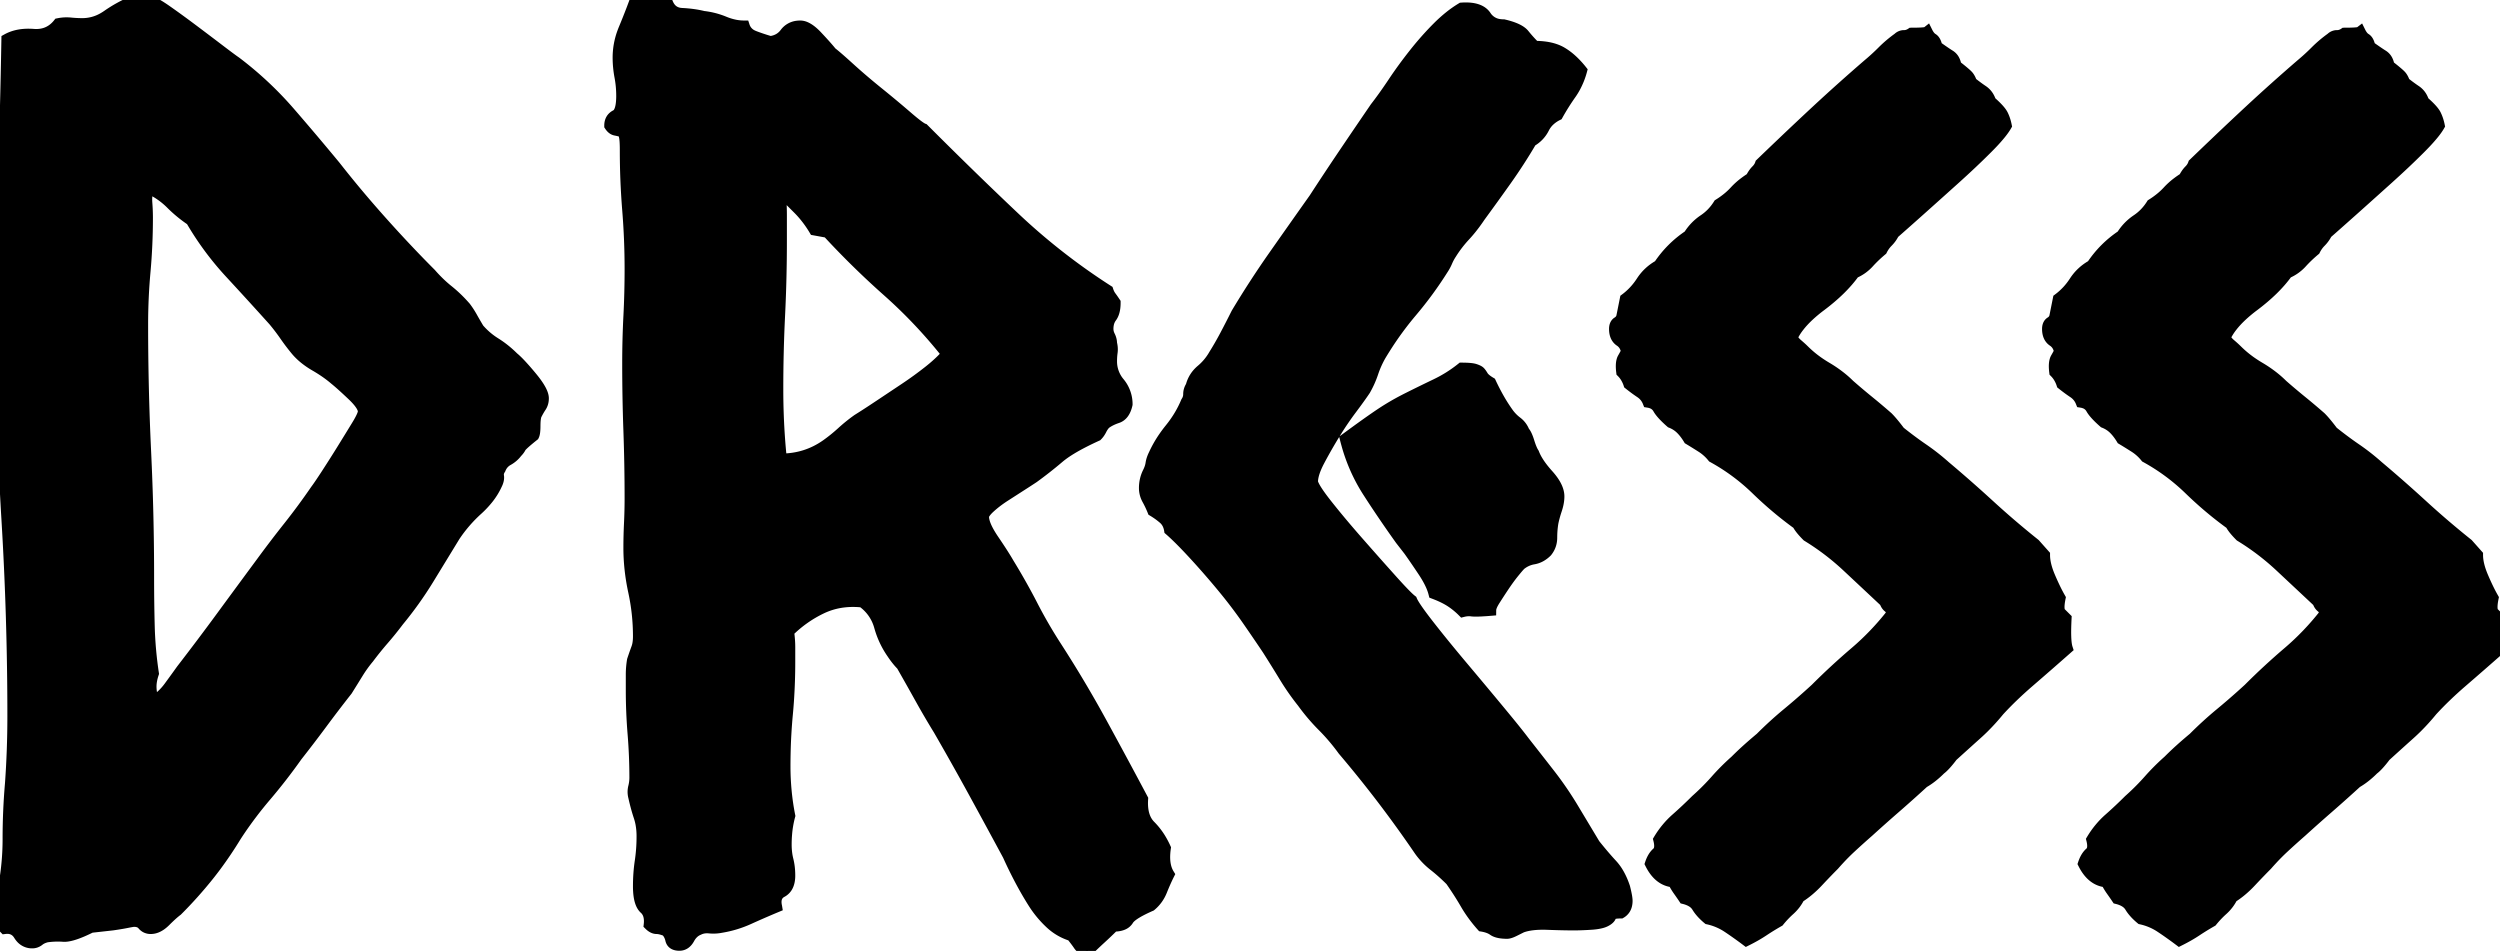 <svg width="204.102" height="77.637" viewBox="0 0 204.102 77.637" xmlns="http://www.w3.org/2000/svg"><g id="svgGroup" stroke-linecap="round" fill-rule="evenodd" font-size="9pt" stroke="#000" stroke-width="0.25mm" fill="#000" style="stroke:#000;stroke-width:0.25mm;fill:#000"><path d="M 93.262 65.234 A 5.152 5.152 0 0 0 93.251 65.487 Q 93.234 66.466 93.622 67.086 A 1.945 1.945 0 0 0 93.897 67.432 A 5.716 5.716 0 0 1 94.788 68.6 A 7.065 7.065 0 0 1 95.117 69.238 A 5.706 5.706 0 0 0 95.072 69.662 Q 95.007 70.625 95.334 71.252 A 1.947 1.947 0 0 0 95.41 71.387 A 15.173 15.173 0 0 0 95.117 72.009 A 20.046 20.046 0 0 0 94.824 72.705 Q 94.531 73.438 93.945 73.926 Q 92.548 74.537 92.166 74.992 A 0.827 0.827 0 0 0 92.09 75.098 A 0.897 0.897 0 0 1 91.646 75.466 Q 91.354 75.586 90.918 75.586 A 30.844 30.844 0 0 1 90.405 76.086 A 38.087 38.087 0 0 1 89.844 76.611 A 38.087 38.087 0 0 0 89.282 77.136 A 30.844 30.844 0 0 0 88.77 77.637 A 2.243 2.243 0 0 1 88.493 77.505 Q 88.357 77.427 88.255 77.338 A 0.966 0.966 0 0 1 88.086 77.148 Q 87.936 76.924 87.672 76.585 A 21.869 21.869 0 0 0 87.5 76.367 A 4.391 4.391 0 0 1 85.742 75.342 A 8.446 8.446 0 0 1 84.375 73.682 Q 83.789 72.754 83.252 71.729 A 38.041 38.041 0 0 1 82.752 70.74 A 28.821 28.821 0 0 1 82.324 69.824 A 867.373 867.373 0 0 0 79.541 64.697 Q 78.125 62.109 76.66 59.57 A 67.286 67.286 0 0 1 75.147 56.982 A 255.97 255.97 0 0 0 73.633 54.297 A 4.968 4.968 0 0 1 73.389 54.034 A 5.982 5.982 0 0 1 73.242 53.857 A 7.179 7.179 0 0 1 72.998 53.533 A 8.576 8.576 0 0 1 72.852 53.32 A 7.122 7.122 0 0 1 71.87 51.275 A 8.052 8.052 0 0 1 71.826 51.123 A 3.636 3.636 0 0 0 70.41 49.121 Q 68.829 48.955 67.497 49.462 A 5.693 5.693 0 0 0 67.041 49.658 A 9.813 9.813 0 0 0 64.356 51.563 A 10.042 10.042 0 0 1 64.434 52.3 A 7.843 7.843 0 0 1 64.453 52.832 L 64.453 54.004 A 46.851 46.851 0 0 1 64.343 57.263 A 41.158 41.158 0 0 1 64.258 58.301 A 43.906 43.906 0 0 0 64.075 61.487 A 50.004 50.004 0 0 0 64.063 62.598 Q 64.063 63.574 64.16 64.6 Q 64.258 65.625 64.453 66.602 A 8.304 8.304 0 0 0 64.195 68.096 A 10.181 10.181 0 0 0 64.16 68.945 A 5.609 5.609 0 0 0 64.217 69.762 A 4.668 4.668 0 0 0 64.307 70.215 A 4.922 4.922 0 0 1 64.438 71.056 A 5.964 5.964 0 0 1 64.453 71.484 A 2.325 2.325 0 0 1 64.408 71.958 Q 64.351 72.232 64.222 72.433 A 1.083 1.083 0 0 1 63.818 72.803 Q 63.186 73.143 63.378 74.017 A 2.328 2.328 0 0 0 63.379 74.023 A 79.149 79.149 0 0 0 61.676 74.756 A 70.876 70.876 0 0 0 61.133 75 A 8.966 8.966 0 0 1 58.887 75.684 A 3.312 3.312 0 0 1 58.236 75.749 A 3.269 3.269 0 0 1 57.91 75.732 Q 57.532 75.695 57.212 75.803 A 1.443 1.443 0 0 0 57.031 75.879 Q 56.543 76.074 56.25 76.611 Q 55.957 77.148 55.469 77.148 A 1.171 1.171 0 0 1 55.225 77.125 Q 54.86 77.047 54.785 76.709 A 1.553 1.553 0 0 0 54.607 76.25 A 1.384 1.384 0 0 0 54.395 75.977 A 4.119 4.119 0 0 0 54.135 75.882 Q 53.876 75.798 53.686 75.784 A 0.991 0.991 0 0 0 53.613 75.781 Q 53.32 75.781 53.027 75.488 Q 53.125 74.609 52.637 74.17 Q 52.239 73.812 52.165 72.837 A 6.312 6.312 0 0 1 52.148 72.363 Q 52.148 71.289 52.295 70.313 A 13.482 13.482 0 0 0 52.436 68.678 A 15.344 15.344 0 0 0 52.441 68.262 A 5.509 5.509 0 0 0 52.357 67.276 A 4.545 4.545 0 0 0 52.197 66.65 A 14.703 14.703 0 0 1 51.938 65.78 A 18.509 18.509 0 0 1 51.758 65.039 A 1.605 1.605 0 0 1 51.709 64.648 A 1.605 1.605 0 0 1 51.758 64.258 Q 51.856 63.867 51.856 63.477 A 44.097 44.097 0 0 0 51.709 59.912 A 44.097 44.097 0 0 1 51.563 56.348 L 51.563 55.078 A 7.117 7.117 0 0 1 51.66 53.906 A 43.608 43.608 0 0 1 51.755 53.625 Q 51.892 53.223 52.002 52.93 A 2.067 2.067 0 0 0 52.097 52.58 Q 52.129 52.406 52.141 52.204 A 4.19 4.19 0 0 0 52.148 51.953 Q 52.148 50.098 51.758 48.291 Q 51.367 46.484 51.367 44.727 A 42.103 42.103 0 0 1 51.416 42.725 A 42.103 42.103 0 0 0 51.465 40.723 A 155.98 155.98 0 0 0 51.367 35.156 Q 51.27 32.422 51.27 29.688 Q 51.27 27.734 51.367 25.83 Q 51.465 23.926 51.465 21.973 A 59.391 59.391 0 0 0 51.27 17.139 A 60.461 60.461 0 0 1 51.074 12.366 A 65.815 65.815 0 0 1 51.074 12.207 Q 51.074 11.398 50.992 11.086 A 0.837 0.837 0 0 0 50.977 11.035 A 0.871 0.871 0 0 0 50.92 10.9 Q 50.829 10.73 50.684 10.693 A 8.122 8.122 0 0 0 50.476 10.645 A 11.163 11.163 0 0 0 50.244 10.596 A 0.552 0.552 0 0 1 50.012 10.486 Q 49.94 10.43 49.873 10.347 A 1.238 1.238 0 0 1 49.805 10.254 Q 49.805 9.668 50.293 9.424 A 0.624 0.624 0 0 0 50.553 9.157 Q 50.769 8.77 50.781 7.914 A 7.307 7.307 0 0 0 50.781 7.813 A 8.462 8.462 0 0 0 50.635 6.25 A 8.462 8.462 0 0 1 50.488 4.688 A 5.941 5.941 0 0 1 50.849 2.673 A 6.938 6.938 0 0 1 50.977 2.344 A 55.162 55.162 0 0 0 51.602 0.779 A 47.079 47.079 0 0 0 51.856 0.098 A 18.301 18.301 0 0 1 52.137 0.076 Q 52.905 0.024 53.303 0.071 A 1.644 1.644 0 0 1 53.467 0.098 A 1.371 1.371 0 0 0 53.765 0.13 Q 53.964 0.13 54.173 0.074 A 1.977 1.977 0 0 0 54.395 0 A 2.017 2.017 0 0 0 54.598 0.498 Q 54.947 1.087 55.664 1.123 Q 56.641 1.172 57.422 1.367 Q 58.301 1.465 59.131 1.807 A 4.668 4.668 0 0 0 60.024 2.078 A 3.787 3.787 0 0 0 60.742 2.148 A 1.283 1.283 0 0 0 61.439 2.921 A 1.814 1.814 0 0 0 61.572 2.979 A 15.64 15.64 0 0 0 62.891 3.418 Q 63.672 3.32 64.111 2.734 A 1.408 1.408 0 0 1 65.141 2.158 A 1.923 1.923 0 0 1 65.332 2.148 A 1.061 1.061 0 0 1 65.753 2.244 Q 66.088 2.389 66.474 2.752 A 5.266 5.266 0 0 1 66.699 2.979 Q 67.343 3.663 67.722 4.115 A 10.513 10.513 0 0 1 67.871 4.297 Q 68.262 4.59 69.336 5.566 A 49.534 49.534 0 0 0 70.755 6.806 A 58.985 58.985 0 0 0 71.68 7.568 A 103.101 103.101 0 0 1 72.9 8.569 A 83.646 83.646 0 0 1 74.023 9.521 A 27.091 27.091 0 0 0 74.399 9.84 Q 75.136 10.454 75.38 10.543 A 0.384 0.384 0 0 0 75.391 10.547 A 411.118 411.118 0 0 0 79.26 14.368 A 317.655 317.655 0 0 0 82.861 17.822 A 51.844 51.844 0 0 0 90.43 23.73 A 2.098 2.098 0 0 0 90.525 23.968 Q 90.583 24.091 90.654 24.191 A 1.247 1.247 0 0 0 90.674 24.219 A 7.734 7.734 0 0 1 90.791 24.379 Q 90.842 24.451 90.898 24.533 A 15.785 15.785 0 0 1 91.016 24.707 A 3.363 3.363 0 0 1 90.993 25.116 Q 90.935 25.581 90.737 25.859 A 1.028 1.028 0 0 1 90.723 25.879 A 1.435 1.435 0 0 0 90.464 26.476 A 1.991 1.991 0 0 0 90.43 26.855 A 1.247 1.247 0 0 0 90.516 27.304 A 1.531 1.531 0 0 0 90.576 27.441 A 1.411 1.411 0 0 1 90.695 27.771 A 1.196 1.196 0 0 1 90.723 28.027 A 2.201 2.201 0 0 1 90.779 28.344 Q 90.8 28.56 90.772 28.76 A 4.837 4.837 0 0 0 90.73 29.206 A 5.826 5.826 0 0 0 90.723 29.492 A 2.715 2.715 0 0 0 91.357 31.25 A 2.715 2.715 0 0 1 91.992 33.008 Q 91.797 33.887 91.211 34.082 Q 90.666 34.264 90.29 34.53 A 2.494 2.494 0 0 0 90.234 34.57 A 1.675 1.675 0 0 0 90.02 34.836 A 2.18 2.18 0 0 0 89.893 35.059 A 2.114 2.114 0 0 1 89.729 35.335 A 1.632 1.632 0 0 1 89.551 35.547 A 25.707 25.707 0 0 0 88.435 36.085 Q 87.37 36.632 86.707 37.13 A 5.905 5.905 0 0 0 86.426 37.354 A 34.458 34.458 0 0 1 84.375 38.965 A 28.697 28.697 0 0 1 84.204 39.078 Q 83.942 39.25 83.504 39.532 A 210.741 210.741 0 0 1 83.398 39.6 L 82.031 40.479 Q 81.348 40.918 80.811 41.406 Q 80.301 41.87 80.275 42.157 A 0.337 0.337 0 0 0 80.273 42.188 Q 80.273 42.737 80.811 43.635 A 9.41 9.41 0 0 0 81.104 44.092 Q 81.788 45.098 82.173 45.739 A 13.422 13.422 0 0 1 82.324 45.996 A 54.874 54.874 0 0 1 84.051 49.028 A 49.446 49.446 0 0 1 84.277 49.463 Q 85.156 51.172 86.231 52.832 Q 88.184 55.859 89.893 58.984 Q 91.602 62.109 93.262 65.234 Z M 166.113 44.434 L 166.895 45.313 Q 166.895 46.094 167.334 47.119 Q 167.67 47.904 167.978 48.489 A 11.214 11.214 0 0 0 168.164 48.828 Q 167.969 49.805 168.213 50.049 L 168.652 50.488 A 26.772 26.772 0 0 0 168.633 50.932 Q 168.587 52.201 168.705 52.76 A 1.56 1.56 0 0 0 168.75 52.93 A 403.967 403.967 0 0 1 167.151 54.333 A 313.558 313.558 0 0 1 165.674 55.615 Q 164.258 56.836 163.184 58.008 A 17.837 17.837 0 0 1 161.953 59.369 A 15.166 15.166 0 0 1 161.377 59.912 A 304.664 304.664 0 0 0 160.413 60.779 A 383.536 383.536 0 0 0 159.375 61.719 Q 158.901 62.35 158.555 62.663 A 2.252 2.252 0 0 1 158.398 62.793 A 7.726 7.726 0 0 1 157.736 63.386 A 5.661 5.661 0 0 1 157.031 63.867 A 119.014 119.014 0 0 1 155.018 65.672 A 107.681 107.681 0 0 1 154.736 65.918 A 133.211 133.211 0 0 0 152.539 67.871 A 72.38 72.38 0 0 0 151.782 68.542 A 61.66 61.66 0 0 0 151.074 69.189 A 18.106 18.106 0 0 0 150.134 70.131 A 21.257 21.257 0 0 0 149.707 70.605 A 47.847 47.847 0 0 0 149.166 71.156 Q 148.892 71.439 148.592 71.757 A 81.805 81.805 0 0 0 148.389 71.973 A 8.461 8.461 0 0 1 147.549 72.759 A 6.749 6.749 0 0 1 146.875 73.242 Q 146.582 73.828 146.094 74.268 A 7.828 7.828 0 0 0 145.215 75.195 A 22.862 22.862 0 0 0 144.321 75.732 A 19.321 19.321 0 0 0 143.945 75.977 A 10.849 10.849 0 0 1 143.311 76.367 Q 142.969 76.563 142.578 76.758 A 35.18 35.18 0 0 0 141.527 75.998 A 30.08 30.08 0 0 0 141.065 75.684 A 4.727 4.727 0 0 0 139.453 75 A 5.179 5.179 0 0 1 139.027 74.605 Q 138.827 74.396 138.681 74.187 A 2.763 2.763 0 0 1 138.574 74.023 A 1.263 1.263 0 0 0 138.159 73.608 Q 137.891 73.438 137.5 73.34 Q 137.305 73.047 137.061 72.705 Q 136.816 72.363 136.621 71.973 Q 135.449 71.875 134.766 70.508 Q 134.916 70.057 135.153 69.779 A 1.37 1.37 0 0 1 135.303 69.629 A 0.59 0.59 0 0 0 135.484 69.338 Q 135.571 69.041 135.449 68.555 Q 136.035 67.578 136.865 66.846 A 35.416 35.416 0 0 0 138.477 65.332 A 19.026 19.026 0 0 0 139.903 63.927 A 17.422 17.422 0 0 0 140.088 63.721 A 18.705 18.705 0 0 1 141.59 62.207 A 20.535 20.535 0 0 1 141.699 62.109 A 25.627 25.627 0 0 1 142.676 61.182 A 33.436 33.436 0 0 1 143.189 60.73 A 41.822 41.822 0 0 1 143.75 60.254 A 31.31 31.31 0 0 1 145.947 58.252 A 57.307 57.307 0 0 0 147.659 56.778 A 65.283 65.283 0 0 0 148.242 56.25 A 55.403 55.403 0 0 1 151.465 53.271 Q 153.125 51.855 154.492 50.098 A 1.678 1.678 0 0 0 154.43 49.897 Q 154.34 49.666 154.199 49.561 A 0.75 0.75 0 0 1 154.01 49.349 Q 153.949 49.249 153.906 49.121 Q 152.344 47.656 150.83 46.24 Q 149.316 44.824 147.559 43.75 A 7.988 7.988 0 0 1 147.26 43.436 Q 146.918 43.054 146.777 42.773 Q 145.02 41.504 143.408 39.941 A 16.571 16.571 0 0 0 139.844 37.305 A 3.772 3.772 0 0 0 138.916 36.475 A 49.928 49.928 0 0 0 138.391 36.145 A 42.235 42.235 0 0 0 137.891 35.84 A 4.796 4.796 0 0 0 137.556 35.35 A 3.747 3.747 0 0 0 137.256 35.01 A 2.385 2.385 0 0 0 136.575 34.537 A 2.805 2.805 0 0 0 136.426 34.473 A 10.261 10.261 0 0 1 136.069 34.146 Q 135.72 33.81 135.527 33.545 A 1.923 1.923 0 0 1 135.4 33.35 A 1.015 1.015 0 0 0 134.827 32.877 A 1.529 1.529 0 0 0 134.57 32.813 Q 134.375 32.324 133.936 32.031 A 11.947 11.947 0 0 1 133.426 31.671 A 15.377 15.377 0 0 1 133.008 31.348 A 2.66 2.66 0 0 0 132.726 30.75 A 2.256 2.256 0 0 0 132.422 30.371 Q 132.324 29.59 132.52 29.248 A 21.52 21.52 0 0 0 132.611 29.086 Q 132.739 28.857 132.813 28.711 A 1.484 1.484 0 0 0 132.68 28.291 A 1.169 1.169 0 0 0 132.275 27.832 Q 131.836 27.539 131.836 26.855 A 0.969 0.969 0 0 1 131.854 26.66 Q 131.877 26.55 131.928 26.468 A 0.448 0.448 0 0 1 132.08 26.318 A 0.766 0.766 0 0 0 132.402 25.933 A 0.988 0.988 0 0 0 132.422 25.879 L 132.715 24.414 Q 133.496 23.828 134.033 22.998 Q 134.57 22.168 135.449 21.68 Q 136.426 20.215 137.891 19.238 A 4.138 4.138 0 0 1 139.111 17.969 Q 139.844 17.48 140.332 16.699 A 6.968 6.968 0 0 0 141.134 16.119 A 5.583 5.583 0 0 0 141.65 15.625 A 5.805 5.805 0 0 1 142.417 14.931 A 7.289 7.289 0 0 1 142.969 14.551 Q 143.15 14.188 143.374 13.951 A 1.764 1.764 0 0 1 143.408 13.916 A 1.487 1.487 0 0 0 143.637 13.626 A 1.261 1.261 0 0 0 143.75 13.379 A 443.873 443.873 0 0 1 145.638 11.571 Q 146.388 10.857 147.076 10.211 A 249.006 249.006 0 0 1 148.389 8.984 Q 150.391 7.129 152.539 5.273 A 17.017 17.017 0 0 0 153.418 4.486 A 19.277 19.277 0 0 0 153.711 4.199 A 10.065 10.065 0 0 1 154.981 3.125 A 0.659 0.659 0 0 1 155.45 2.93 A 0.865 0.865 0 0 1 155.469 2.93 Q 155.762 2.93 156.055 2.734 Q 157.008 2.734 157.251 2.67 A 0.173 0.173 0 0 0 157.324 2.637 A 2.015 2.015 0 0 0 157.451 2.857 Q 157.523 2.965 157.601 3.044 A 0.827 0.827 0 0 0 157.764 3.174 A 0.534 0.534 0 0 1 157.929 3.336 Q 158.033 3.489 158.092 3.745 A 2.213 2.213 0 0 1 158.106 3.809 A 41.72 41.72 0 0 0 158.429 4.037 Q 158.779 4.283 159.033 4.448 A 10.092 10.092 0 0 0 159.18 4.541 A 0.975 0.975 0 0 1 159.55 4.973 Q 159.62 5.124 159.658 5.314 A 1.973 1.973 0 0 1 159.668 5.371 Q 160.535 6.045 160.689 6.245 A 0.436 0.436 0 0 1 160.693 6.25 Q 160.84 6.445 160.938 6.738 A 15.142 15.142 0 0 0 161.414 7.104 A 11.755 11.755 0 0 0 161.865 7.422 A 1.521 1.521 0 0 1 162.369 7.99 A 2.062 2.062 0 0 1 162.5 8.301 A 10.283 10.283 0 0 1 162.852 8.622 Q 163.327 9.079 163.475 9.372 A 0.956 0.956 0 0 1 163.477 9.375 A 3.257 3.257 0 0 1 163.691 9.93 A 3.993 3.993 0 0 1 163.77 10.254 Q 163.467 10.783 162.697 11.605 A 21.928 21.928 0 0 1 162.207 12.109 A 60.838 60.838 0 0 1 160.962 13.318 A 78.868 78.868 0 0 1 159.57 14.6 A 987.945 987.945 0 0 1 157.428 16.522 A 885.307 885.307 0 0 1 156.738 17.139 Q 155.692 18.073 154.988 18.693 A 151.555 151.555 0 0 1 154.59 19.043 A 2.61 2.61 0 0 1 154.111 19.717 A 2.49 2.49 0 0 1 154.102 19.727 Q 153.809 20.02 153.613 20.41 A 10.743 10.743 0 0 0 152.539 21.436 A 3.343 3.343 0 0 1 151.367 22.266 Q 150.391 23.633 148.633 24.951 A 11.782 11.782 0 0 0 147.649 25.77 Q 147.185 26.204 146.852 26.633 A 4.676 4.676 0 0 0 146.289 27.539 Q 146.365 27.766 146.587 27.993 A 2.217 2.217 0 0 0 146.729 28.125 A 16.472 16.472 0 0 1 146.89 28.265 Q 147.087 28.438 147.223 28.571 A 4.87 4.87 0 0 1 147.266 28.613 A 8.769 8.769 0 0 0 148.478 29.618 A 10.599 10.599 0 0 0 149.121 30.029 A 9.959 9.959 0 0 1 150.349 30.88 A 8.316 8.316 0 0 1 150.977 31.445 Q 151.758 32.129 152.539 32.764 A 55.998 55.998 0 0 1 154.102 34.082 A 6.152 6.152 0 0 1 154.364 34.363 Q 154.631 34.666 154.967 35.106 A 22.885 22.885 0 0 1 155.078 35.254 A 33.468 33.468 0 0 0 156.398 36.259 A 28.501 28.501 0 0 0 156.982 36.67 A 18.133 18.133 0 0 1 158.789 38.086 A 114.36 114.36 0 0 1 162.402 41.26 A 72.682 72.682 0 0 0 166.113 44.434 Z M 201.465 44.434 L 202.246 45.313 Q 202.246 46.094 202.686 47.119 Q 203.022 47.904 203.33 48.489 A 11.214 11.214 0 0 0 203.516 48.828 Q 203.32 49.805 203.565 50.049 L 204.004 50.488 A 26.772 26.772 0 0 0 203.984 50.932 Q 203.938 52.201 204.057 52.76 A 1.56 1.56 0 0 0 204.102 52.93 A 403.967 403.967 0 0 1 202.502 54.333 A 313.558 313.558 0 0 1 201.025 55.615 Q 199.609 56.836 198.535 58.008 A 17.837 17.837 0 0 1 197.304 59.369 A 15.166 15.166 0 0 1 196.729 59.912 A 304.664 304.664 0 0 0 195.764 60.779 A 383.536 383.536 0 0 0 194.727 61.719 Q 194.253 62.35 193.907 62.663 A 2.252 2.252 0 0 1 193.75 62.793 A 7.726 7.726 0 0 1 193.088 63.386 A 5.661 5.661 0 0 1 192.383 63.867 A 119.014 119.014 0 0 1 190.369 65.672 A 107.681 107.681 0 0 1 190.088 65.918 A 133.211 133.211 0 0 0 187.891 67.871 A 72.38 72.38 0 0 0 187.134 68.542 A 61.66 61.66 0 0 0 186.426 69.189 A 18.106 18.106 0 0 0 185.486 70.131 A 21.257 21.257 0 0 0 185.059 70.605 A 47.847 47.847 0 0 0 184.518 71.156 Q 184.244 71.439 183.943 71.757 A 81.805 81.805 0 0 0 183.74 71.973 A 8.461 8.461 0 0 1 182.901 72.759 A 6.749 6.749 0 0 1 182.227 73.242 Q 181.934 73.828 181.445 74.268 A 7.828 7.828 0 0 0 180.566 75.195 A 22.862 22.862 0 0 0 179.673 75.732 A 19.321 19.321 0 0 0 179.297 75.977 A 10.849 10.849 0 0 1 178.662 76.367 Q 178.32 76.563 177.93 76.758 A 35.18 35.18 0 0 0 176.879 75.998 A 30.08 30.08 0 0 0 176.416 75.684 A 4.727 4.727 0 0 0 174.805 75 A 5.179 5.179 0 0 1 174.379 74.605 Q 174.179 74.396 174.032 74.187 A 2.763 2.763 0 0 1 173.926 74.023 A 1.263 1.263 0 0 0 173.511 73.608 Q 173.242 73.438 172.852 73.34 Q 172.656 73.047 172.412 72.705 Q 172.168 72.363 171.973 71.973 Q 170.801 71.875 170.117 70.508 Q 170.268 70.057 170.505 69.779 A 1.37 1.37 0 0 1 170.654 69.629 A 0.59 0.59 0 0 0 170.836 69.338 Q 170.922 69.041 170.801 68.555 Q 171.387 67.578 172.217 66.846 A 35.416 35.416 0 0 0 173.828 65.332 A 19.026 19.026 0 0 0 175.254 63.927 A 17.422 17.422 0 0 0 175.44 63.721 A 18.705 18.705 0 0 1 176.942 62.207 A 20.535 20.535 0 0 1 177.051 62.109 A 25.627 25.627 0 0 1 178.027 61.182 A 33.436 33.436 0 0 1 178.54 60.73 A 41.822 41.822 0 0 1 179.102 60.254 A 31.31 31.31 0 0 1 181.299 58.252 A 57.307 57.307 0 0 0 183.011 56.778 A 65.283 65.283 0 0 0 183.594 56.25 A 55.403 55.403 0 0 1 186.816 53.271 Q 188.477 51.855 189.844 50.098 A 1.678 1.678 0 0 0 189.781 49.897 Q 189.691 49.666 189.551 49.561 A 0.75 0.75 0 0 1 189.362 49.349 Q 189.301 49.249 189.258 49.121 Q 187.695 47.656 186.182 46.24 Q 184.668 44.824 182.91 43.75 A 7.988 7.988 0 0 1 182.612 43.436 Q 182.269 43.054 182.129 42.773 Q 180.371 41.504 178.76 39.941 A 16.571 16.571 0 0 0 175.195 37.305 A 3.772 3.772 0 0 0 174.268 36.475 A 49.928 49.928 0 0 0 173.743 36.145 A 42.235 42.235 0 0 0 173.242 35.84 A 4.796 4.796 0 0 0 172.907 35.35 A 3.747 3.747 0 0 0 172.607 35.01 A 2.385 2.385 0 0 0 171.926 34.537 A 2.805 2.805 0 0 0 171.777 34.473 A 10.261 10.261 0 0 1 171.42 34.146 Q 171.071 33.81 170.878 33.545 A 1.923 1.923 0 0 1 170.752 33.35 A 1.015 1.015 0 0 0 170.178 32.877 A 1.529 1.529 0 0 0 169.922 32.813 Q 169.727 32.324 169.287 32.031 A 11.947 11.947 0 0 1 168.777 31.671 A 15.377 15.377 0 0 1 168.359 31.348 A 2.66 2.66 0 0 0 168.078 30.75 A 2.256 2.256 0 0 0 167.773 30.371 Q 167.676 29.59 167.871 29.248 A 21.52 21.52 0 0 0 167.963 29.086 Q 168.091 28.857 168.164 28.711 A 1.484 1.484 0 0 0 168.032 28.291 A 1.169 1.169 0 0 0 167.627 27.832 Q 167.188 27.539 167.188 26.855 A 0.969 0.969 0 0 1 167.206 26.66 Q 167.229 26.55 167.28 26.468 A 0.448 0.448 0 0 1 167.432 26.318 A 0.766 0.766 0 0 0 167.754 25.933 A 0.988 0.988 0 0 0 167.773 25.879 L 168.066 24.414 Q 168.848 23.828 169.385 22.998 Q 169.922 22.168 170.801 21.68 Q 171.777 20.215 173.242 19.238 A 4.138 4.138 0 0 1 174.463 17.969 Q 175.195 17.48 175.684 16.699 A 6.968 6.968 0 0 0 176.485 16.119 A 5.583 5.583 0 0 0 177.002 15.625 A 5.805 5.805 0 0 1 177.769 14.931 A 7.289 7.289 0 0 1 178.32 14.551 Q 178.502 14.188 178.726 13.951 A 1.764 1.764 0 0 1 178.76 13.916 A 1.487 1.487 0 0 0 178.988 13.626 A 1.261 1.261 0 0 0 179.102 13.379 A 443.873 443.873 0 0 1 180.99 11.571 Q 181.739 10.857 182.427 10.211 A 249.006 249.006 0 0 1 183.74 8.984 Q 185.742 7.129 187.891 5.273 A 17.017 17.017 0 0 0 188.77 4.486 A 19.277 19.277 0 0 0 189.063 4.199 A 10.065 10.065 0 0 1 190.332 3.125 A 0.659 0.659 0 0 1 190.802 2.93 A 0.865 0.865 0 0 1 190.82 2.93 Q 191.113 2.93 191.406 2.734 Q 192.36 2.734 192.602 2.67 A 0.173 0.173 0 0 0 192.676 2.637 A 2.015 2.015 0 0 0 192.803 2.857 Q 192.875 2.965 192.953 3.044 A 0.827 0.827 0 0 0 193.115 3.174 A 0.534 0.534 0 0 1 193.281 3.336 Q 193.384 3.489 193.443 3.745 A 2.213 2.213 0 0 1 193.457 3.809 A 41.72 41.72 0 0 0 193.781 4.037 Q 194.131 4.283 194.385 4.448 A 10.092 10.092 0 0 0 194.531 4.541 A 0.975 0.975 0 0 1 194.902 4.973 Q 194.972 5.124 195.009 5.314 A 1.973 1.973 0 0 1 195.02 5.371 Q 195.887 6.045 196.041 6.245 A 0.436 0.436 0 0 1 196.045 6.25 Q 196.191 6.445 196.289 6.738 A 15.142 15.142 0 0 0 196.765 7.104 A 11.755 11.755 0 0 0 197.217 7.422 A 1.521 1.521 0 0 1 197.72 7.99 A 2.062 2.062 0 0 1 197.852 8.301 A 10.283 10.283 0 0 1 198.203 8.622 Q 198.679 9.079 198.827 9.372 A 0.956 0.956 0 0 1 198.828 9.375 A 3.257 3.257 0 0 1 199.042 9.93 A 3.993 3.993 0 0 1 199.121 10.254 Q 198.819 10.783 198.048 11.605 A 21.928 21.928 0 0 1 197.559 12.109 A 60.838 60.838 0 0 1 196.314 13.318 A 78.868 78.868 0 0 1 194.922 14.6 A 987.945 987.945 0 0 1 192.78 16.522 A 885.307 885.307 0 0 1 192.09 17.139 Q 191.043 18.073 190.34 18.693 A 151.555 151.555 0 0 1 189.941 19.043 A 2.61 2.61 0 0 1 189.462 19.717 A 2.49 2.49 0 0 1 189.453 19.727 Q 189.16 20.02 188.965 20.41 A 10.743 10.743 0 0 0 187.891 21.436 A 3.343 3.343 0 0 1 186.719 22.266 Q 185.742 23.633 183.984 24.951 A 11.782 11.782 0 0 0 183 25.77 Q 182.537 26.204 182.203 26.633 A 4.676 4.676 0 0 0 181.641 27.539 Q 181.716 27.766 181.938 27.993 A 2.217 2.217 0 0 0 182.08 28.125 A 16.472 16.472 0 0 1 182.242 28.265 Q 182.439 28.438 182.574 28.571 A 4.87 4.87 0 0 1 182.617 28.613 A 8.769 8.769 0 0 0 183.829 29.618 A 10.599 10.599 0 0 0 184.473 30.029 A 9.959 9.959 0 0 1 185.701 30.88 A 8.316 8.316 0 0 1 186.328 31.445 Q 187.109 32.129 187.891 32.764 A 55.998 55.998 0 0 1 189.453 34.082 A 6.152 6.152 0 0 1 189.716 34.363 Q 189.983 34.666 190.318 35.106 A 22.885 22.885 0 0 1 190.43 35.254 A 33.468 33.468 0 0 0 191.749 36.259 A 28.501 28.501 0 0 0 192.334 36.67 A 18.133 18.133 0 0 1 194.141 38.086 A 114.36 114.36 0 0 1 197.754 41.26 A 72.682 72.682 0 0 0 201.465 44.434 Z M 128.418 66.016 L 130.176 68.945 A 39.306 39.306 0 0 0 130.741 69.637 Q 131.195 70.178 131.592 70.605 A 4.019 4.019 0 0 1 132.133 71.354 Q 132.41 71.838 132.617 72.461 A 14.387 14.387 0 0 1 132.698 72.8 Q 132.797 73.24 132.81 73.467 A 1.135 1.135 0 0 1 132.813 73.535 A 1.5 1.5 0 0 1 132.77 73.907 A 0.952 0.952 0 0 1 132.324 74.512 A 3.839 3.839 0 0 0 132.067 74.52 Q 131.682 74.546 131.554 74.657 A 0.175 0.175 0 0 0 131.494 74.756 A 0.422 0.422 0 0 1 131.404 74.939 Q 131.293 75.076 131.055 75.195 A 1.635 1.635 0 0 1 130.776 75.301 Q 130.492 75.382 130.081 75.421 A 7.111 7.111 0 0 1 129.834 75.439 A 41.099 41.099 0 0 1 129.44 75.461 Q 128.882 75.488 128.516 75.488 Q 127.637 75.488 126.318 75.439 Q 125 75.391 124.219 75.684 L 123.633 75.977 Q 123.333 76.127 123.148 76.161 A 0.551 0.551 0 0 1 123.047 76.172 Q 122.389 76.172 122.043 75.999 A 0.885 0.885 0 0 1 121.924 75.928 A 1.637 1.637 0 0 0 121.592 75.748 Q 121.431 75.682 121.239 75.635 A 3.393 3.393 0 0 0 120.996 75.586 A 11.507 11.507 0 0 1 119.98 74.269 A 10.057 10.057 0 0 1 119.678 73.779 A 25.093 25.093 0 0 0 118.87 72.481 A 29.413 29.413 0 0 0 118.457 71.875 A 16.161 16.161 0 0 0 117.517 71.004 A 13.783 13.783 0 0 0 117.09 70.654 A 5.938 5.938 0 0 1 115.918 69.434 Q 114.453 67.285 112.891 65.234 Q 111.328 63.184 109.668 61.23 A 16.577 16.577 0 0 0 108.226 59.5 A 15.074 15.074 0 0 0 108.008 59.277 A 16.168 16.168 0 0 1 106.545 57.59 A 17.95 17.95 0 0 1 106.348 57.324 A 20.011 20.011 0 0 1 104.883 55.225 A 129.806 129.806 0 0 0 103.516 53.027 Q 102.992 52.241 102.155 51.025 A 334.607 334.607 0 0 0 101.953 50.732 A 40.109 40.109 0 0 0 100.095 48.254 A 44.341 44.341 0 0 0 99.805 47.9 A 66.722 66.722 0 0 0 97.754 45.535 A 60.792 60.792 0 0 0 97.461 45.215 Q 96.343 44.003 95.58 43.325 A 12.262 12.262 0 0 0 95.508 43.262 A 1.77 1.77 0 0 0 95.366 42.796 A 1.399 1.399 0 0 0 95.02 42.334 A 5.873 5.873 0 0 0 94.379 41.849 A 6.777 6.777 0 0 0 94.141 41.699 A 8.11 8.11 0 0 0 93.701 40.771 Q 93.457 40.332 93.457 39.844 Q 93.457 39.16 93.75 38.574 A 2.967 2.967 0 0 0 93.893 38.242 Q 93.967 38.034 93.994 37.842 A 2.028 2.028 0 0 1 94.08 37.488 Q 94.133 37.328 94.214 37.158 A 3.412 3.412 0 0 1 94.238 37.109 A 9.273 9.273 0 0 1 95.071 35.655 A 11.045 11.045 0 0 1 95.557 35.01 Q 96.387 33.984 96.875 32.813 A 1.122 1.122 0 0 0 97.07 32.178 A 1.122 1.122 0 0 1 97.266 31.543 Q 97.461 30.762 98.096 30.225 A 4.574 4.574 0 0 0 99.071 29.089 A 4.352 4.352 0 0 0 99.121 29.004 A 25.931 25.931 0 0 0 100.049 27.393 Q 100.488 26.563 100.977 25.586 A 78.726 78.726 0 0 1 104.053 20.85 A 1369.758 1369.758 0 0 1 107.324 16.211 A 256.177 256.177 0 0 1 109.509 12.905 A 231.726 231.726 0 0 1 109.815 12.451 A 758.92 758.92 0 0 1 112.305 8.789 Q 112.943 7.969 113.666 6.893 A 47.771 47.771 0 0 0 113.77 6.738 Q 114.551 5.566 115.479 4.395 A 25.38 25.38 0 0 1 117.018 2.619 A 22.57 22.57 0 0 1 117.383 2.246 A 11.892 11.892 0 0 1 118.359 1.367 A 8.886 8.886 0 0 1 119.336 0.684 Q 120.801 0.586 121.289 1.318 A 1.578 1.578 0 0 0 122.433 2.029 A 2.3 2.3 0 0 0 122.754 2.051 Q 123.748 2.28 124.203 2.629 A 1.215 1.215 0 0 1 124.414 2.832 A 11.43 11.43 0 0 0 125.041 3.549 A 13.271 13.271 0 0 0 125.293 3.809 A 6.249 6.249 0 0 1 126.169 3.866 Q 126.946 3.976 127.49 4.297 A 4.904 4.904 0 0 1 128.258 4.862 Q 128.603 5.169 128.939 5.564 A 8.726 8.726 0 0 1 129.102 5.762 A 6.286 6.286 0 0 1 128.56 7.123 A 5.541 5.541 0 0 1 128.223 7.666 Q 127.637 8.496 127.148 9.375 A 2.771 2.771 0 0 0 126.531 9.789 A 2.212 2.212 0 0 0 126.025 10.449 A 2.509 2.509 0 0 1 125 11.523 A 44.217 44.217 0 0 1 122.949 14.697 A 236.081 236.081 0 0 1 120.801 17.676 A 13.295 13.295 0 0 1 120.049 18.698 A 11.037 11.037 0 0 1 119.58 19.238 Q 118.945 19.922 118.457 20.703 A 3.931 3.931 0 0 0 118.12 21.327 A 4.278 4.278 0 0 0 118.115 21.338 A 3.946 3.946 0 0 1 117.786 21.954 A 3.675 3.675 0 0 1 117.773 21.973 A 30.625 30.625 0 0 1 115.234 25.439 A 26.356 26.356 0 0 0 113.066 28.402 A 29.633 29.633 0 0 0 112.695 29.004 A 7.856 7.856 0 0 0 112.061 30.42 A 7.856 7.856 0 0 1 111.426 31.836 Q 111.127 32.285 110.627 32.962 A 65.43 65.43 0 0 1 110.303 33.398 A 25.754 25.754 0 0 0 109.102 35.151 A 28.813 28.813 0 0 0 108.887 35.498 A 41.413 41.413 0 0 0 108.09 36.864 A 34.181 34.181 0 0 0 107.666 37.646 A 6.792 6.792 0 0 0 107.395 38.225 Q 107.129 38.875 107.129 39.355 Q 107.227 39.844 108.35 41.26 A 69.174 69.174 0 0 0 109.546 42.725 A 89.421 89.421 0 0 0 110.889 44.287 A 446.703 446.703 0 0 0 112.268 45.85 A 372.928 372.928 0 0 0 113.574 47.314 Q 114.59 48.447 115.043 48.861 A 2.689 2.689 0 0 0 115.234 49.023 A 2.105 2.105 0 0 0 115.366 49.283 Q 115.692 49.847 116.65 51.074 A 103.902 103.902 0 0 0 117.957 52.71 A 140.514 140.514 0 0 0 119.434 54.492 A 603.386 603.386 0 0 1 121.695 57.193 A 527.425 527.425 0 0 1 122.412 58.057 Q 123.716 59.63 124.316 60.417 A 20.551 20.551 0 0 1 124.414 60.547 A 692.195 692.195 0 0 1 126.514 63.232 A 27.952 27.952 0 0 1 128.418 66.016 Z M 9.18 75.488 L 7.422 75.684 A 13.796 13.796 0 0 1 6.755 75.997 Q 5.784 76.419 5.259 76.419 A 1.172 1.172 0 0 1 5.176 76.416 Q 4.492 76.367 3.809 76.465 Q 3.463 76.551 3.232 76.714 A 1.202 1.202 0 0 0 3.174 76.758 A 0.895 0.895 0 0 1 2.892 76.913 A 0.817 0.817 0 0 1 2.637 76.953 A 1.16 1.16 0 0 1 1.719 76.534 A 1.659 1.659 0 0 1 1.563 76.318 Q 1.172 75.684 0.391 75.781 A 1.292 1.292 0 0 1 0.046 75.142 A 1.938 1.938 0 0 1 0 74.707 Q 0 74.333 0.029 74.045 A 3.962 3.962 0 0 1 0.049 73.877 A 10.937 10.937 0 0 1 0.092 73.6 Q 0.113 73.476 0.139 73.338 A 22.323 22.323 0 0 1 0.195 73.047 A 21.316 21.316 0 0 0 0.684 68.506 A 52.396 52.396 0 0 1 0.879 63.965 A 76.899 76.899 0 0 0 1.025 61.23 A 76.605 76.605 0 0 0 1.074 58.496 A 267.103 267.103 0 0 0 0.586 42.334 A 268.728 268.728 0 0 1 0.098 26.074 A 332.952 332.952 0 0 1 0.293 14.697 Q 0.488 8.984 0.586 3.223 Q 1.447 2.745 2.682 2.828 A 5.786 5.786 0 0 1 2.734 2.832 Q 3.887 2.921 4.637 2.124 A 2.808 2.808 0 0 0 4.785 1.953 A 3.312 3.312 0 0 1 5.436 1.888 A 3.269 3.269 0 0 1 5.762 1.904 A 9.808 9.808 0 0 0 6.738 1.953 A 3.409 3.409 0 0 0 8.443 1.489 A 4.318 4.318 0 0 0 8.789 1.27 A 11.244 11.244 0 0 1 10.756 0.175 A 12.5 12.5 0 0 1 10.938 0.098 A 5.047 5.047 0 0 0 11.158 0.166 Q 11.527 0.27 11.722 0.251 A 0.471 0.471 0 0 0 11.768 0.244 A 2.465 2.465 0 0 1 12.058 0.205 A 3.152 3.152 0 0 1 12.305 0.195 A 0.524 0.524 0 0 1 12.466 0.228 Q 12.728 0.317 13.231 0.646 A 13.363 13.363 0 0 1 13.574 0.879 A 69.888 69.888 0 0 1 14.6 1.611 A 95.141 95.141 0 0 1 15.723 2.441 A 400.965 400.965 0 0 1 16.858 3.296 A 331.07 331.07 0 0 1 17.92 4.102 A 120.967 120.967 0 0 0 18.279 4.374 Q 18.973 4.899 19.22 5.066 A 3.443 3.443 0 0 0 19.238 5.078 A 28.727 28.727 0 0 1 23.569 9.114 A 27.304 27.304 0 0 1 23.584 9.131 A 246.171 246.171 0 0 1 27.344 13.574 A 88.388 88.388 0 0 0 30.145 16.971 A 99.06 99.06 0 0 0 31.152 18.115 A 109.658 109.658 0 0 0 33.926 21.109 A 93.139 93.139 0 0 0 35.156 22.363 A 11.666 11.666 0 0 0 36.119 23.345 A 10.038 10.038 0 0 0 36.572 23.73 A 10.678 10.678 0 0 1 37.622 24.696 A 12.477 12.477 0 0 1 37.988 25.098 A 7.247 7.247 0 0 1 38.525 25.928 A 29.366 29.366 0 0 0 38.782 26.379 A 35.4 35.4 0 0 0 39.063 26.855 A 5.921 5.921 0 0 0 40.43 28.027 Q 41.211 28.516 41.895 29.199 A 4.141 4.141 0 0 1 42.169 29.443 Q 42.617 29.873 43.327 30.723 A 36.46 36.46 0 0 1 43.359 30.762 A 9.751 9.751 0 0 1 43.74 31.246 Q 44.282 31.988 44.331 32.433 A 0.785 0.785 0 0 1 44.336 32.52 Q 44.336 32.91 44.141 33.203 A 5.424 5.424 0 0 0 43.945 33.521 Q 43.849 33.689 43.753 33.881 A 8.657 8.657 0 0 0 43.75 33.887 A 1.452 1.452 0 0 0 43.701 34.086 Q 43.663 34.294 43.655 34.589 A 6.237 6.237 0 0 0 43.652 34.766 Q 43.652 35.352 43.555 35.547 A 26.669 26.669 0 0 0 43.219 35.819 Q 42.597 36.334 42.491 36.504 A 0.24 0.24 0 0 0 42.481 36.523 Q 42.389 36.707 42.212 36.89 A 2.16 2.16 0 0 1 42.188 36.914 A 2.299 2.299 0 0 1 41.455 37.549 Q 41.016 37.793 40.82 38.281 Q 40.625 38.574 40.674 38.867 A 0.736 0.736 0 0 1 40.684 38.988 Q 40.684 39.185 40.587 39.42 A 1.945 1.945 0 0 1 40.527 39.551 A 5.541 5.541 0 0 1 39.818 40.697 A 7.644 7.644 0 0 1 38.965 41.602 A 11.575 11.575 0 0 0 37.109 43.75 L 34.961 47.266 A 29.921 29.921 0 0 1 32.52 50.684 Q 31.934 51.465 31.299 52.197 Q 30.664 52.93 30.078 53.711 A 10.509 10.509 0 0 0 29.199 54.932 A 206.113 206.113 0 0 1 28.784 55.603 A 282.975 282.975 0 0 1 28.32 56.348 A 119.618 119.618 0 0 0 26.392 58.868 A 109.712 109.712 0 0 0 26.27 59.033 Q 25.293 60.352 24.219 61.719 A 46.562 46.562 0 0 1 21.68 64.99 A 31.977 31.977 0 0 0 19.511 67.847 A 29.025 29.025 0 0 0 19.238 68.262 A 32.321 32.321 0 0 1 17.59 70.71 A 28.11 28.11 0 0 1 16.992 71.484 A 34.37 34.37 0 0 1 14.453 74.316 Q 14.063 74.609 13.477 75.195 Q 13.085 75.587 12.693 75.717 A 1.228 1.228 0 0 1 12.305 75.781 A 0.844 0.844 0 0 1 11.973 75.718 A 0.796 0.796 0 0 1 11.67 75.488 A 0.779 0.779 0 0 0 11.26 75.234 Q 11.133 75.2 10.981 75.196 A 1.574 1.574 0 0 0 10.938 75.195 A 0.502 0.502 0 0 0 10.887 75.199 Q 10.748 75.214 10.352 75.293 A 15.942 15.942 0 0 1 9.958 75.366 Q 9.607 75.427 9.18 75.488 Z M 29.688 33.594 A 0.764 0.764 0 0 0 29.618 33.298 Q 29.452 32.907 28.886 32.348 A 8.517 8.517 0 0 0 28.76 32.227 Q 27.832 31.348 27.344 30.957 A 9.573 9.573 0 0 0 26.498 30.313 A 12.45 12.45 0 0 0 25.732 29.834 A 6.632 6.632 0 0 1 24.89 29.26 A 5.083 5.083 0 0 1 24.219 28.613 Q 23.731 28.027 23.291 27.393 A 17.188 17.188 0 0 0 22.363 26.172 A 387.653 387.653 0 0 0 18.799 22.266 A 24.439 24.439 0 0 1 15.625 17.969 A 10.891 10.891 0 0 1 13.965 16.602 A 6.201 6.201 0 0 0 12.275 15.41 A 7.077 7.077 0 0 0 12.109 15.332 A 3.043 3.043 0 0 0 11.953 16.301 A 3.284 3.284 0 0 0 11.963 16.553 Q 12.012 17.188 12.012 17.773 A 48.527 48.527 0 0 1 11.816 22.168 A 47.437 47.437 0 0 0 11.621 26.465 Q 11.621 31.738 11.865 36.865 Q 12.109 41.992 12.109 47.168 A 156.293 156.293 0 0 0 12.158 51.074 Q 12.207 53.027 12.5 54.98 Q 12.305 55.566 12.305 56.055 A 3.206 3.206 0 0 0 12.324 56.388 Q 12.366 56.787 12.5 57.324 Q 13.281 56.836 13.818 56.104 A 144.19 144.19 0 0 0 14.597 55.032 A 128.094 128.094 0 0 0 14.844 54.688 Q 16.504 52.539 18.115 50.342 Q 19.727 48.145 21.387 45.898 Q 22.461 44.434 23.584 43.018 A 54.262 54.262 0 0 0 25.781 40.039 A 9.79 9.79 0 0 0 25.949 39.807 Q 26.203 39.447 26.611 38.823 A 77.218 77.218 0 0 0 26.709 38.672 Q 27.344 37.695 27.979 36.67 Q 28.613 35.645 29.15 34.766 A 11.125 11.125 0 0 0 29.333 34.457 Q 29.606 33.976 29.669 33.724 A 0.55 0.55 0 0 0 29.688 33.594 Z M 67.578 18.945 L 66.504 18.75 A 9.221 9.221 0 0 0 65.629 17.523 A 8.037 8.037 0 0 0 65.186 17.041 L 63.672 15.527 A 23.657 23.657 0 0 1 63.762 17.021 A 20.373 20.373 0 0 1 63.77 17.578 L 63.77 19.629 A 124.285 124.285 0 0 1 63.623 25.732 A 122.253 122.253 0 0 0 63.477 31.738 A 56.247 56.247 0 0 0 63.635 36.027 A 48.705 48.705 0 0 0 63.77 37.5 Q 65.82 37.5 67.481 36.328 A 13.447 13.447 0 0 0 68.713 35.336 A 12.441 12.441 0 0 0 68.75 35.303 A 13.378 13.378 0 0 1 69.977 34.308 A 14.611 14.611 0 0 1 70.02 34.277 A 56.269 56.269 0 0 0 70.64 33.884 Q 71.185 33.533 71.826 33.105 L 73.877 31.738 A 30.053 30.053 0 0 0 75.83 30.322 A 13.621 13.621 0 0 0 76.57 29.696 Q 76.902 29.394 77.171 29.101 A 7.567 7.567 0 0 0 77.344 28.906 A 40.3 40.3 0 0 0 72.51 23.779 A 69.107 69.107 0 0 1 67.578 18.945 Z M 115.039 44.922 L 114.356 44.043 A 100.375 100.375 0 0 1 112.457 41.292 A 85.259 85.259 0 0 1 111.67 40.088 A 14.038 14.038 0 0 1 109.979 36.275 A 15.91 15.91 0 0 1 109.863 35.84 A 153.037 153.037 0 0 1 110.739 35.199 Q 111.589 34.582 112.218 34.147 A 37.418 37.418 0 0 1 112.744 33.789 A 20.179 20.179 0 0 1 114.651 32.668 A 22.182 22.182 0 0 1 114.941 32.52 A 145.719 145.719 0 0 1 117.236 31.396 A 10.832 10.832 0 0 0 119.336 30.078 Q 120.097 30.078 120.395 30.171 A 0.814 0.814 0 0 1 120.41 30.176 A 2.443 2.443 0 0 1 120.544 30.225 Q 120.671 30.275 120.745 30.326 A 0.389 0.389 0 0 1 120.801 30.371 A 0.822 0.822 0 0 1 120.86 30.438 Q 120.915 30.506 120.982 30.611 A 4.024 4.024 0 0 1 121.045 30.713 A 0.855 0.855 0 0 0 121.162 30.862 Q 121.336 31.044 121.68 31.25 A 17.797 17.797 0 0 0 122.388 32.617 A 13.242 13.242 0 0 0 123.145 33.789 Q 123.438 34.18 123.828 34.473 A 1.754 1.754 0 0 1 124.376 35.164 A 2.118 2.118 0 0 1 124.414 35.254 A 0.763 0.763 0 0 1 124.518 35.389 Q 124.614 35.543 124.71 35.803 A 5.377 5.377 0 0 1 124.805 36.084 A 7.075 7.075 0 0 0 124.915 36.414 Q 125.025 36.718 125.135 36.913 A 1.571 1.571 0 0 0 125.195 37.012 A 3.742 3.742 0 0 0 125.482 37.598 Q 125.643 37.871 125.864 38.164 A 9.257 9.257 0 0 0 126.367 38.77 A 5.23 5.23 0 0 1 126.782 39.289 Q 127.199 39.891 127.241 40.41 A 1.432 1.432 0 0 1 127.246 40.527 A 2.868 2.868 0 0 1 127.197 41.04 Q 127.155 41.275 127.074 41.529 A 4.828 4.828 0 0 1 127.051 41.602 A 10.623 10.623 0 0 0 126.882 42.155 Q 126.809 42.424 126.759 42.668 A 6.765 6.765 0 0 0 126.758 42.676 A 7.324 7.324 0 0 0 126.662 43.739 A 8.134 8.134 0 0 0 126.66 43.896 Q 126.66 44.531 126.27 45.02 A 2.297 2.297 0 0 1 125.811 45.379 A 1.787 1.787 0 0 1 125.195 45.605 A 2.304 2.304 0 0 0 124.125 46.091 A 2.848 2.848 0 0 0 124.121 46.094 A 3.404 3.404 0 0 0 124.011 46.21 Q 123.888 46.345 123.716 46.555 A 20.659 20.659 0 0 0 123.535 46.777 Q 123.145 47.266 122.754 47.852 Q 122.363 48.438 122.022 48.975 A 4.061 4.061 0 0 0 121.872 49.228 Q 121.739 49.475 121.698 49.656 A 0.677 0.677 0 0 0 121.68 49.805 A 29.834 29.834 0 0 1 121.312 49.833 Q 120.535 49.888 120.227 49.86 A 1.19 1.19 0 0 1 120.166 49.854 Q 119.824 49.805 119.434 49.902 A 6.197 6.197 0 0 0 118.641 49.229 A 5.523 5.523 0 0 0 118.408 49.072 Q 117.947 48.779 117.305 48.521 A 10.038 10.038 0 0 0 117.09 48.437 A 4.008 4.008 0 0 0 116.878 47.824 Q 116.641 47.276 116.211 46.631 A 93.132 93.132 0 0 0 115.726 45.91 Q 115.344 45.349 115.039 44.922 Z" vector-effect="non-scaling-stroke"/></g></svg>
